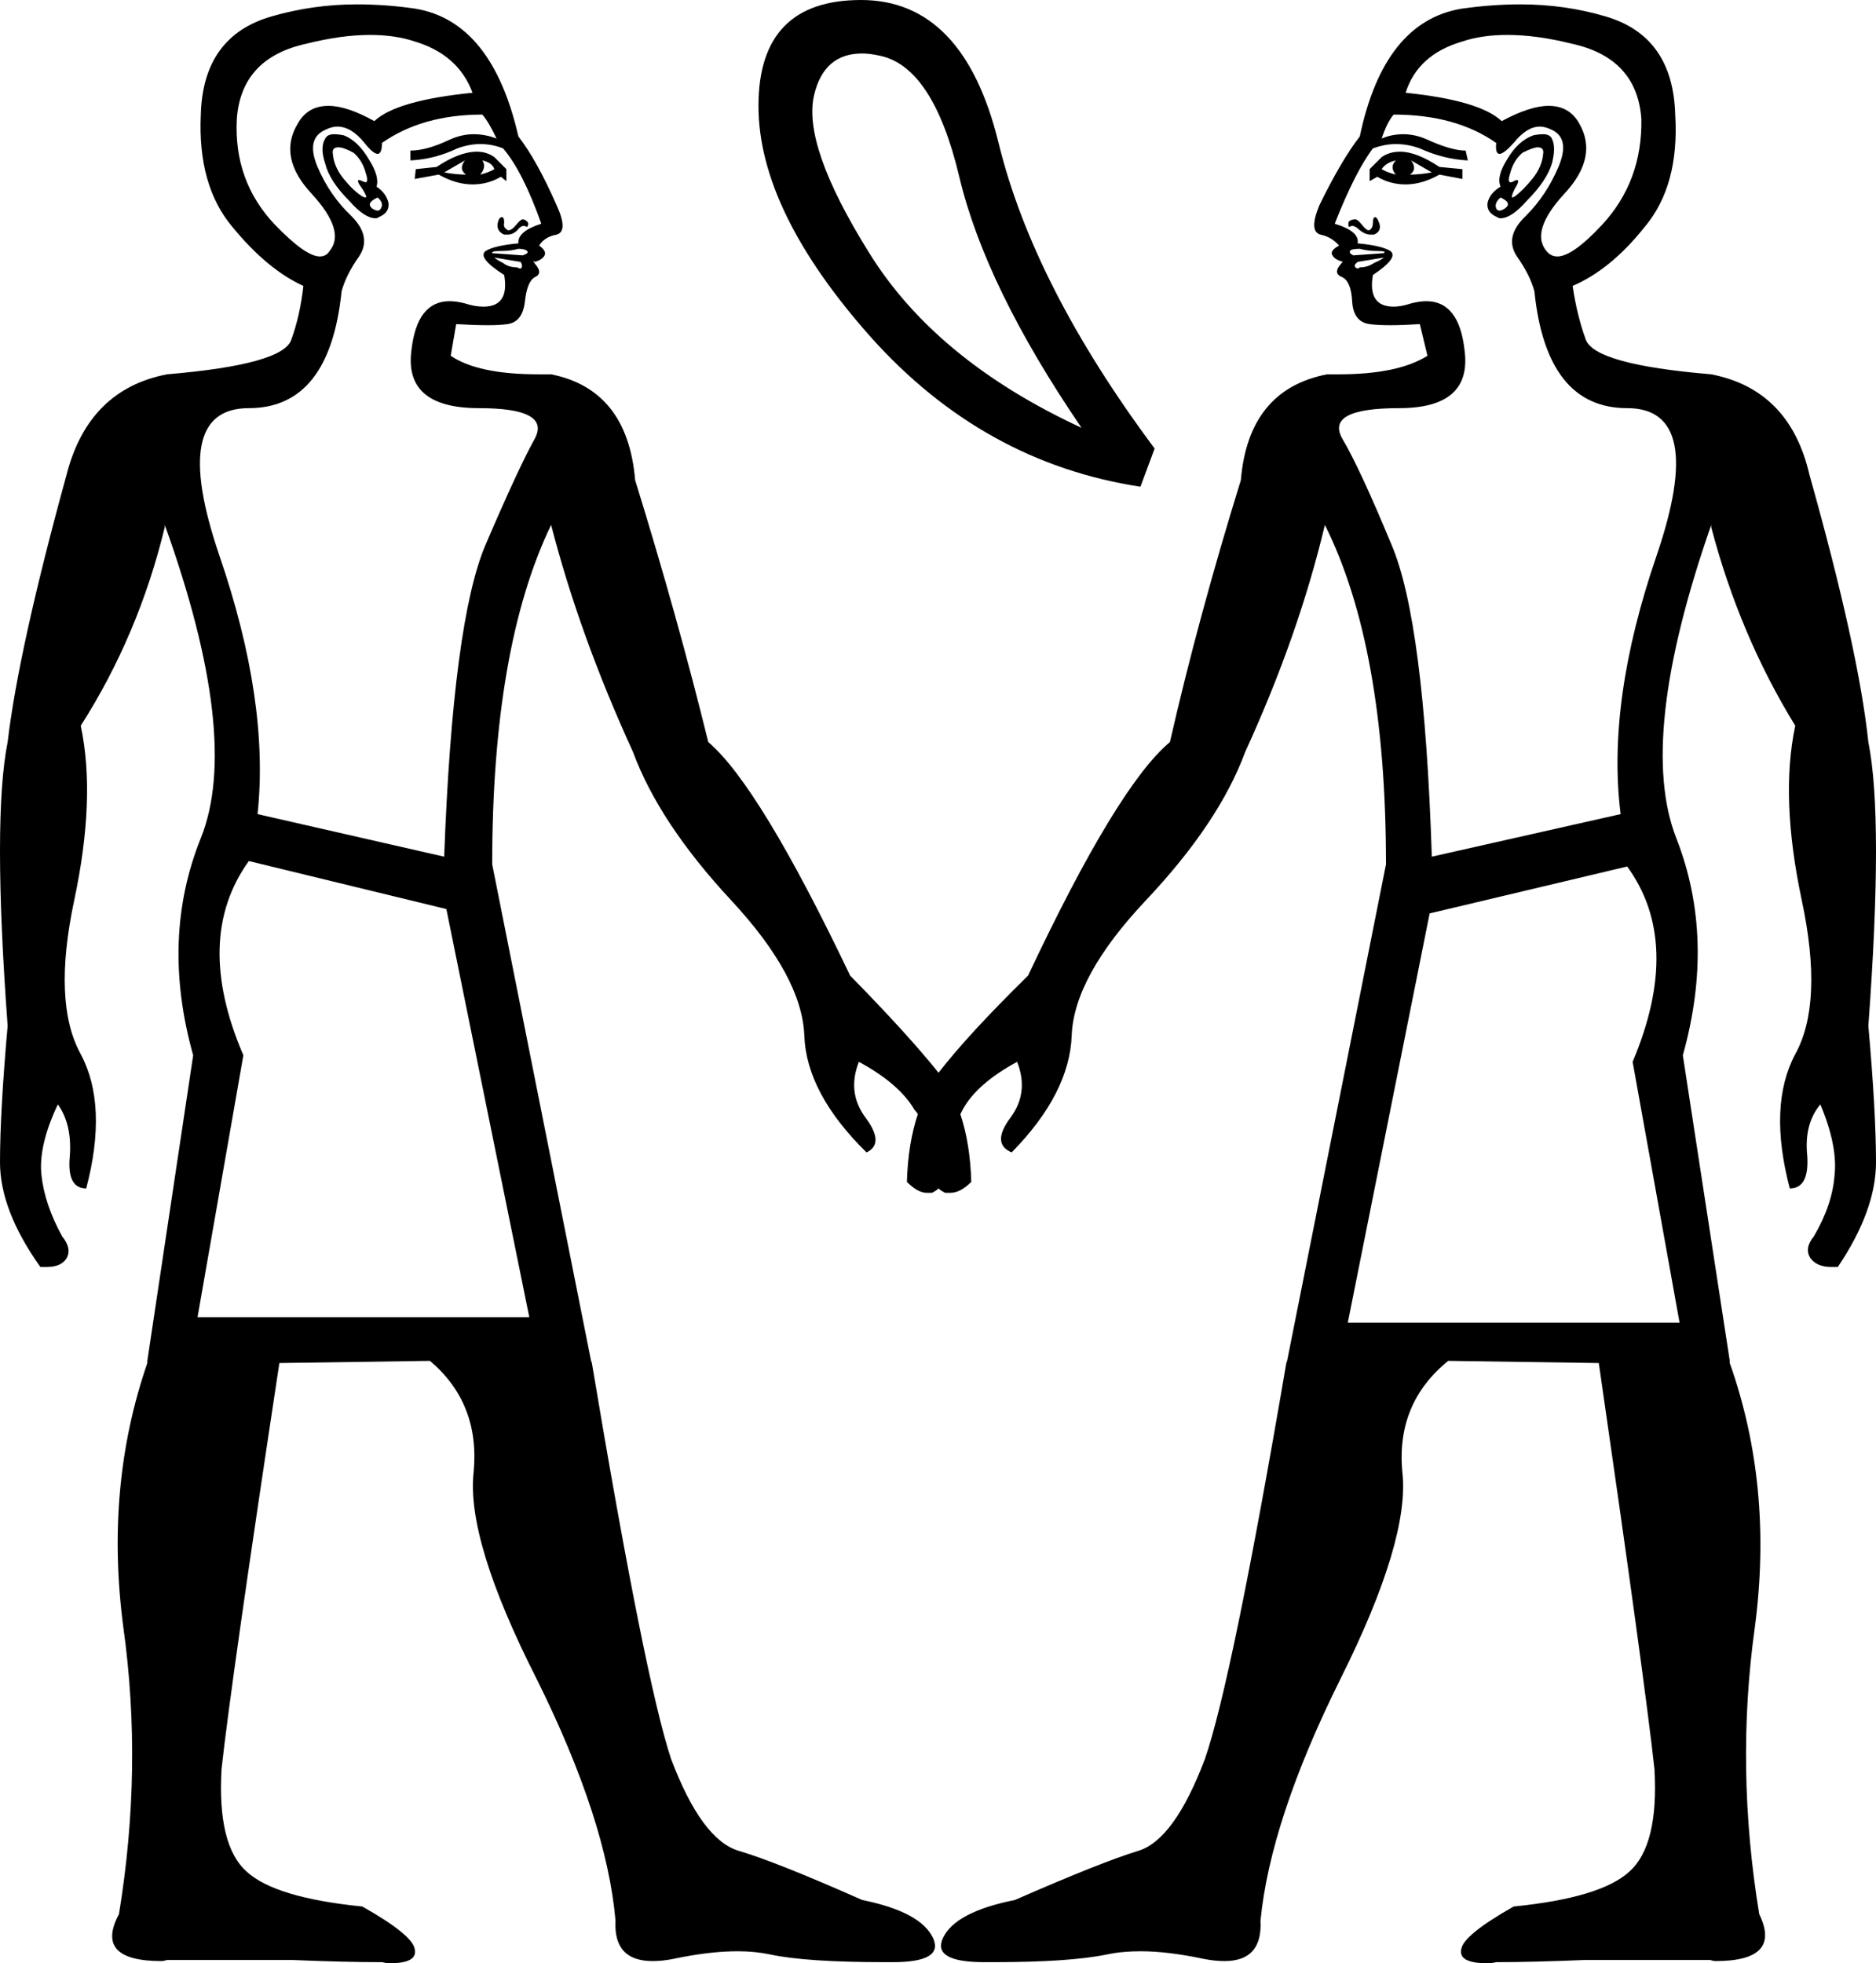 <?xml version='1.0' encoding ='UTF-8' standalone='no'?>
<svg width='17.19' height='17.99' xmlns='http://www.w3.org/2000/svg' xmlns:xlink='http://www.w3.org/1999/xlink'  version='1.1' >
<path style='fill:black; stroke:none' d=' M 4.26 1.47  Q 4.2 1.55 4.27 1.6  Q 4.18 1.6 4.07 1.58  L 4.26 1.47  Z  M 4.42 1.47  Q 4.51 1.49 4.53 1.55  Q 4.48 1.58 4.4 1.6  Q 4.46 1.53 4.42 1.47  Z  M 12.79 1.47  Q 12.73 1.53 12.79 1.6  Q 12.71 1.58 12.66 1.55  Q 12.7 1.49 12.79 1.47  Z  M 12.93 1.47  L 13.12 1.58  Q 13.01 1.6 12.92 1.6  Q 12.99 1.55 12.93 1.47  Z  M 4.37 1.39  Q 4.21 1.39 4 1.53  L 3.81 1.55  L 3.8 1.64  L 4.02 1.6  Q 4.18 1.69 4.33 1.69  Q 4.47 1.69 4.59 1.62  L 4.64 1.66  L 4.64 1.55  L 4.53 1.44  Q 4.46 1.39 4.37 1.39  Z  M 12.83 1.39  Q 12.73 1.39 12.66 1.44  L 12.55 1.55  L 12.55 1.66  L 12.62 1.62  Q 12.74 1.69 12.88 1.69  Q 13.03 1.69 13.19 1.6  L 13.4 1.64  L 13.4 1.55  L 13.19 1.53  Q 12.98 1.39 12.83 1.39  Z  M 3.1 1.35  Q 3.15 1.35 3.24 1.4  Q 3.32 1.47 3.35 1.58  Q 3.38 1.67 3.35 1.67  Q 3.34 1.67 3.32 1.66  Q 3.3 1.65 3.29 1.65  Q 3.26 1.65 3.32 1.73  Q 3.37 1.81 3.35 1.81  Q 3.34 1.81 3.32 1.8  Q 3.24 1.75 3.15 1.64  Q 3.06 1.53 3.05 1.41  Q 3.04 1.35 3.1 1.35  Z  M 14.09 1.35  Q 14.15 1.35 14.14 1.41  Q 14.13 1.53 14.04 1.64  Q 13.95 1.75 13.88 1.8  Q 13.86 1.81 13.86 1.81  Q 13.84 1.81 13.88 1.73  Q 13.93 1.65 13.9 1.65  Q 13.89 1.65 13.87 1.66  Q 13.86 1.67 13.84 1.67  Q 13.81 1.67 13.84 1.58  Q 13.87 1.47 13.95 1.4  Q 14.05 1.35 14.09 1.35  Z  M 3.46 1.81  Q 3.52 1.86 3.49 1.91  Q 3.48 1.93 3.46 1.93  Q 3.44 1.93 3.41 1.91  Q 3.35 1.86 3.46 1.81  Z  M 13.75 1.81  Q 13.86 1.86 13.79 1.91  Q 13.76 1.93 13.74 1.93  Q 13.72 1.93 13.71 1.91  Q 13.69 1.86 13.75 1.81  Z  M 3.06 1.23  Q 3 1.23 2.98 1.27  Q 2.93 1.35 2.98 1.5  Q 3.02 1.66 3.2 1.84  Q 3.34 2 3.44 2  Q 3.46 2 3.47 1.99  Q 3.57 1.95 3.56 1.86  Q 3.54 1.77 3.45 1.71  Q 3.48 1.62 3.38 1.46  Q 3.28 1.29 3.15 1.24  Q 3.1 1.23 3.06 1.23  Z  M 14.14 1.23  Q 14.1 1.23 14.05 1.24  Q 13.91 1.29 13.81 1.46  Q 13.71 1.62 13.75 1.71  Q 13.65 1.77 13.63 1.86  Q 13.62 1.95 13.72 1.99  Q 13.73 2 13.75 2  Q 13.85 2 13.99 1.84  Q 14.17 1.66 14.22 1.5  Q 14.26 1.35 14.22 1.27  Q 14.2 1.23 14.14 1.23  Z  M 4.6 1.99  Q 4.57 1.99 4.56 2.05  Q 4.55 2.12 4.62 2.15  Q 4.63 2.15 4.65 2.15  Q 4.7 2.15 4.74 2.11  Q 4.77 2.07 4.8 2.07  Q 4.81 2.07 4.83 2.08  Q 4.85 2.05 4.83 2.03  Q 4.81 2.01 4.79 2.01  Q 4.77 2.01 4.73 2.06  Q 4.69 2.11 4.66 2.11  Q 4.65 2.11 4.64 2.1  Q 4.61 2.08 4.62 2.04  Q 4.62 1.99 4.6 1.99  Z  M 12.6 1.99  Q 12.58 1.99 12.58 2.04  Q 12.58 2.08 12.56 2.1  Q 12.55 2.11 12.54 2.11  Q 12.52 2.11 12.48 2.06  Q 12.44 2.01 12.42 2.01  Q 12.38 2.01 12.36 2.03  Q 12.35 2.05 12.36 2.08  Q 12.38 2.07 12.39 2.07  Q 12.42 2.07 12.46 2.11  Q 12.51 2.15 12.56 2.15  Q 12.57 2.15 12.59 2.15  Q 12.66 2.12 12.64 2.05  Q 12.62 1.99 12.6 1.99  Z  M 4.75 2.28  Q 4.81 2.28 4.83 2.3  Q 4.85 2.32 4.79 2.34  L 4.51 2.32  Q 4.5 2.3 4.59 2.3  Q 4.68 2.3 4.75 2.28  Z  M 12.46 2.28  Q 12.53 2.3 12.62 2.3  Q 12.71 2.3 12.68 2.32  L 12.4 2.34  Q 12.36 2.32 12.37 2.3  Q 12.38 2.28 12.46 2.28  Z  M 3.39 0.32  Q 3.62 0.32 3.8 0.38  Q 4.2 0.5 4.33 0.85  Q 3.63 0.92 3.43 1.11  Q 3.18 0.97 3.01 0.97  Q 2.82 0.97 2.73 1.13  Q 2.54 1.44 2.86 1.78  Q 3.17 2.12 3.02 2.3  Q 2.99 2.35 2.93 2.35  Q 2.8 2.35 2.52 2.06  Q 2.14 1.66 2.17 1.09  Q 2.21 0.53 2.81 0.4  Q 3.13 0.32 3.39 0.32  Z  M 13.81 0.32  Q 14.08 0.32 14.4 0.4  Q 15 0.53 15.04 1.09  Q 15.05 1.66 14.68 2.06  Q 14.41 2.35 14.27 2.35  Q 14.21 2.35 14.17 2.3  Q 14.02 2.12 14.33 1.78  Q 14.65 1.44 14.47 1.13  Q 14.38 0.97 14.19 0.97  Q 14.02 0.97 13.76 1.11  Q 13.56 0.92 12.88 0.85  Q 12.99 0.5 13.4 0.38  Q 13.58 0.32 13.81 0.32  Z  M 4.53 2.36  L 4.77 2.4  Q 4.79 2.43 4.78 2.45  Q 4.78 2.46 4.77 2.46  Q 4.75 2.46 4.74 2.45  Q 4.66 2.45 4.61 2.41  Q 4.55 2.38 4.53 2.36  Z  M 12.68 2.36  Q 12.66 2.38 12.59 2.41  Q 12.53 2.45 12.46 2.45  Q 12.45 2.46 12.44 2.46  Q 12.43 2.46 12.42 2.45  Q 12.4 2.43 12.44 2.4  L 12.68 2.36  Z  M 7.9 0.49  Q 7.97 0.49 8.06 0.51  Q 8.55 0.61 8.79 1.62  Q 9.03 2.63 9.91 3.92  Q 8.57 3.3 7.96 2.31  Q 7.35 1.33 7.46 0.87  Q 7.55 0.49 7.9 0.49  Z  M 7.89 0  Q 6.95 0 6.95 0.97  Q 6.95 1.93 7.98 3.09  Q 9.01 4.24 10.45 4.46  L 10.58 4.11  Q 9.47 2.62 9.15 1.31  Q 8.83 0 7.89 0  Z  M 4.42 1.05  Q 4.48 1.12 4.55 1.27  Q 4.45 1.23 4.34 1.23  Q 4.23 1.23 4.12 1.28  Q 3.91 1.38 3.76 1.38  L 3.76 1.47  Q 3.98 1.46 4.19 1.36  Q 4.3 1.32 4.4 1.32  Q 4.51 1.32 4.61 1.36  Q 4.79 1.57 4.96 2.05  Q 4.74 2.12 4.75 2.23  Q 4.53 2.25 4.45 2.3  Q 4.37 2.36 4.62 2.52  Q 4.67 2.81 4.43 2.81  Q 4.35 2.81 4.26 2.78  Q 4.18 2.76 4.12 2.76  Q 3.82 2.76 3.77 3.21  Q 3.7 3.74 4.39 3.74  Q 5.05 3.74 4.9 4.02  Q 4.75 4.29 4.45 4.99  Q 4.15 5.69 4.07 7.85  L 2.36 7.46  Q 2.47 6.43 2.01 5.09  Q 1.55 3.74 2.28 3.74  Q 3.02 3.74 3.13 2.67  Q 3.17 2.52 3.29 2.35  Q 3.41 2.17 3.22 1.98  Q 3.02 1.79 2.91 1.53  Q 2.8 1.27 2.98 1.19  Q 3.04 1.16 3.09 1.16  Q 3.22 1.16 3.34 1.31  Q 3.42 1.41 3.46 1.41  Q 3.5 1.41 3.5 1.31  Q 3.87 1.05 4.42 1.05  Z  M 12.77 1.05  Q 13.34 1.05 13.71 1.31  Q 13.7 1.41 13.74 1.41  Q 13.78 1.41 13.87 1.31  Q 13.99 1.16 14.11 1.16  Q 14.16 1.16 14.22 1.19  Q 14.39 1.27 14.28 1.53  Q 14.17 1.79 13.98 1.98  Q 13.78 2.17 13.9 2.35  Q 14.02 2.52 14.06 2.67  Q 14.17 3.74 14.91 3.74  Q 15.64 3.74 15.18 5.09  Q 14.72 6.43 14.85 7.46  L 13.12 7.85  Q 13.05 5.69 12.75 4.99  Q 12.46 4.29 12.3 4.02  Q 12.14 3.74 12.82 3.74  Q 13.49 3.74 13.42 3.21  Q 13.37 2.76 13.07 2.76  Q 13.01 2.76 12.93 2.78  Q 12.84 2.81 12.77 2.81  Q 12.53 2.81 12.58 2.52  Q 12.82 2.36 12.74 2.3  Q 12.66 2.25 12.44 2.23  Q 12.46 2.12 12.23 2.05  Q 12.42 1.57 12.58 1.36  Q 12.69 1.32 12.79 1.32  Q 12.9 1.32 13.01 1.36  Q 13.23 1.46 13.45 1.47  L 13.43 1.38  Q 13.3 1.38 13.08 1.28  Q 12.97 1.23 12.86 1.23  Q 12.75 1.23 12.66 1.27  Q 12.71 1.12 12.77 1.05  Z  M 8.6 9.83  Q 8.6 9.83 8.6 9.83  L 8.6 9.83  Q 8.6 9.83 8.6 9.83  Z  M 2.28 7.89  L 4.09 8.33  L 4.85 12.07  L 1.81 12.07  L 2.23 9.67  Q 1.77 8.6 2.28 7.89  Z  M 14.91 7.94  Q 15.42 8.64 14.96 9.73  L 15.39 12.12  L 12.35 12.12  L 13.1 8.37  L 14.91 7.94  Z  M 3.27 0.04  Q 2.87 0.04 2.49 0.15  Q 1.86 0.33 1.84 1.05  Q 1.81 1.7 2.13 2.08  Q 2.45 2.47 2.78 2.62  Q 2.75 2.89 2.67 3.11  Q 2.6 3.34 1.53 3.43  Q 0.81 3.57 0.61 4.35  Q 0.17 5.95 0.07 6.8  Q -0.07 7.5 0.07 9.4  Q 0 10.19 0 10.65  Q 0 11.09 0.37 11.61  Q 0.4 11.61 0.43 11.61  Q 0.56 11.61 0.61 11.53  Q 0.66 11.44 0.57 11.33  Q 0.41 11.04 0.38 10.77  Q 0.35 10.5 0.53 10.12  Q 0.66 10.3 0.64 10.59  Q 0.61 10.89 0.79 10.89  Q 0.99 10.13 0.74 9.66  Q 0.48 9.19 0.68 8.25  Q 0.88 7.31 0.74 6.65  Q 1.27 5.82 1.51 4.83  L 1.51 4.81  Q 2.21 6.76 1.84 7.68  Q 1.47 8.6 1.77 9.67  L 1.35 12.47  L 1.35 12.49  Q 0.96 13.62 1.13 14.91  Q 1.31 16.2 1.09 17.54  Q 0.86 17.97 1.48 17.97  Q 1.5 17.97 1.53 17.96  Q 1.87 17.96 2.16 17.96  Q 2.45 17.96 2.68 17.96  Q 3.15 17.98 3.5 17.98  Q 3.54 17.99 3.57 17.99  Q 3.83 17.99 3.8 17.86  Q 3.78 17.73 3.32 17.47  Q 2.52 17.39 2.26 17.15  Q 1.99 16.91 2.03 16.21  Q 2.12 15.39 2.56 12.49  L 3.94 12.47  Q 4.4 12.86 4.34 13.49  Q 4.27 14.11 4.92 15.39  Q 5.56 16.68 5.64 17.6  Q 5.62 17.97 5.98 17.97  Q 6.07 17.97 6.17 17.95  Q 6.5 17.88 6.76 17.88  Q 6.92 17.88 7.06 17.91  Q 7.39 17.98 8.11 17.98  Q 8.15 17.98 8.18 17.98  Q 8.65 17.98 8.55 17.76  Q 8.44 17.52 7.9 17.41  Q 7.11 17.06 6.77 16.96  Q 6.43 16.86 6.15 16.12  Q 5.91 15.4 5.42 12.47  L 5.42 12.49  L 4.51 7.92  Q 4.51 5.93 5.05 4.81  Q 5.31 5.82 5.8 6.89  Q 6.04 7.54 6.7 8.25  Q 7.35 8.95 7.37 9.49  Q 7.39 10.02 7.94 10.56  Q 8.11 10.48 7.93 10.24  Q 7.76 10.01 7.87 9.73  L 7.87 9.73  Q 8.24 9.93 8.38 10.17  Q 8.4 10.19 8.41 10.21  L 8.41 10.21  Q 8.32 10.48 8.31 10.83  Q 8.41 10.93 8.49 10.93  Q 8.52 10.93 8.54 10.93  Q 8.58 10.91 8.6 10.89  L 8.6 10.89  Q 8.62 10.91 8.66 10.93  Q 8.68 10.93 8.71 10.93  Q 8.8 10.93 8.9 10.83  Q 8.89 10.48 8.8 10.21  L 8.8 10.21  Q 8.81 10.19 8.82 10.17  Q 8.95 9.93 9.32 9.73  L 9.32 9.73  Q 9.43 10.01 9.26 10.24  Q 9.08 10.48 9.27 10.56  Q 9.8 10.02 9.82 9.49  Q 9.84 8.95 10.5 8.25  Q 11.17 7.54 11.41 6.89  Q 11.9 5.82 12.14 4.81  Q 12.7 5.93 12.7 7.92  L 11.79 12.49  L 11.79 12.47  Q 11.29 15.4 11.04 16.12  Q 10.76 16.86 10.43 16.96  Q 10.1 17.06 9.3 17.41  Q 8.75 17.52 8.64 17.76  Q 8.54 17.98 9.02 17.98  Q 9.06 17.98 9.1 17.98  Q 9.8 17.98 10.14 17.91  Q 10.28 17.88 10.45 17.88  Q 10.7 17.88 11.03 17.95  Q 11.13 17.97 11.22 17.97  Q 11.57 17.97 11.55 17.6  Q 11.64 16.68 12.28 15.39  Q 12.92 14.11 12.85 13.49  Q 12.79 12.86 13.27 12.47  L 14.65 12.49  Q 15.07 15.39 15.16 16.21  Q 15.2 16.91 14.93 17.15  Q 14.67 17.39 13.87 17.47  Q 13.41 17.73 13.39 17.86  Q 13.36 17.99 13.63 17.99  Q 13.67 17.99 13.71 17.98  Q 14.04 17.98 14.52 17.96  Q 14.76 17.96 15.05 17.96  Q 15.33 17.96 15.67 17.96  Q 15.7 17.97 15.72 17.97  Q 16.33 17.97 16.12 17.54  Q 15.9 16.2 16.08 14.91  Q 16.25 13.62 15.85 12.49  L 15.85 12.47  L 15.42 9.67  Q 15.72 8.6 15.36 7.68  Q 15 6.76 15.68 4.81  L 15.68 4.83  Q 15.94 5.82 16.45 6.65  Q 16.31 7.31 16.51 8.25  Q 16.71 9.19 16.45 9.66  Q 16.2 10.13 16.4 10.89  Q 16.58 10.89 16.56 10.59  Q 16.53 10.3 16.68 10.12  Q 16.84 10.5 16.81 10.77  Q 16.79 11.04 16.62 11.33  Q 16.53 11.44 16.59 11.53  Q 16.65 11.61 16.78 11.61  Q 16.81 11.61 16.84 11.61  Q 17.19 11.09 17.19 10.65  Q 17.19 10.19 17.12 9.4  Q 17.26 7.5 17.12 6.8  Q 17.03 5.95 16.58 4.35  Q 16.4 3.57 15.68 3.43  Q 14.61 3.34 14.53 3.11  Q 14.45 2.89 14.41 2.62  Q 14.76 2.47 15.07 2.08  Q 15.39 1.7 15.35 1.05  Q 15.33 0.33 14.71 0.15  Q 14.34 0.04 13.93 0.04  Q 13.67 0.04 13.39 0.08  Q 12.68 0.2 12.46 1.25  Q 12.29 1.47 12.09 1.88  Q 11.99 2.12 12.1 2.15  Q 12.2 2.17 12.27 2.25  Q 12.18 2.3 12.21 2.34  Q 12.23 2.38 12.31 2.4  Q 12.31 2.39 12.31 2.39  L 12.31 2.39  Q 12.31 2.39 12.27 2.44  Q 12.22 2.51 12.3 2.54  Q 12.38 2.58 12.39 2.76  Q 12.4 2.95 12.55 2.97  Q 12.62 2.98 12.74 2.98  Q 12.85 2.98 13.01 2.97  L 13.08 3.26  Q 12.81 3.43 12.27 3.43  Q 12.22 3.43 12.16 3.43  Q 11.44 3.57 11.37 4.4  Q 10.98 5.66 10.72 6.8  Q 10.24 7.2 9.42 8.94  Q 8.87 9.48 8.6 9.83  L 8.6 9.83  Q 8.32 9.48 7.79 8.94  Q 6.96 7.2 6.49 6.8  Q 6.21 5.66 5.82 4.4  Q 5.75 3.57 5.05 3.43  Q 4.99 3.43 4.93 3.43  Q 4.38 3.43 4.13 3.26  L 4.18 2.97  Q 4.35 2.98 4.47 2.98  Q 4.58 2.98 4.65 2.97  Q 4.79 2.95 4.81 2.76  Q 4.83 2.58 4.9 2.54  Q 4.97 2.51 4.92 2.44  Q 4.88 2.39 4.89 2.39  L 4.89 2.39  Q 4.89 2.39 4.9 2.4  Q 4.97 2.38 4.99 2.34  Q 5.01 2.3 4.94 2.25  Q 4.99 2.17 5.1 2.15  Q 5.21 2.12 5.1 1.88  Q 4.92 1.47 4.75 1.25  Q 4.51 0.2 3.81 0.08  Q 3.54 0.04 3.27 0.04  Z '/></svg>
